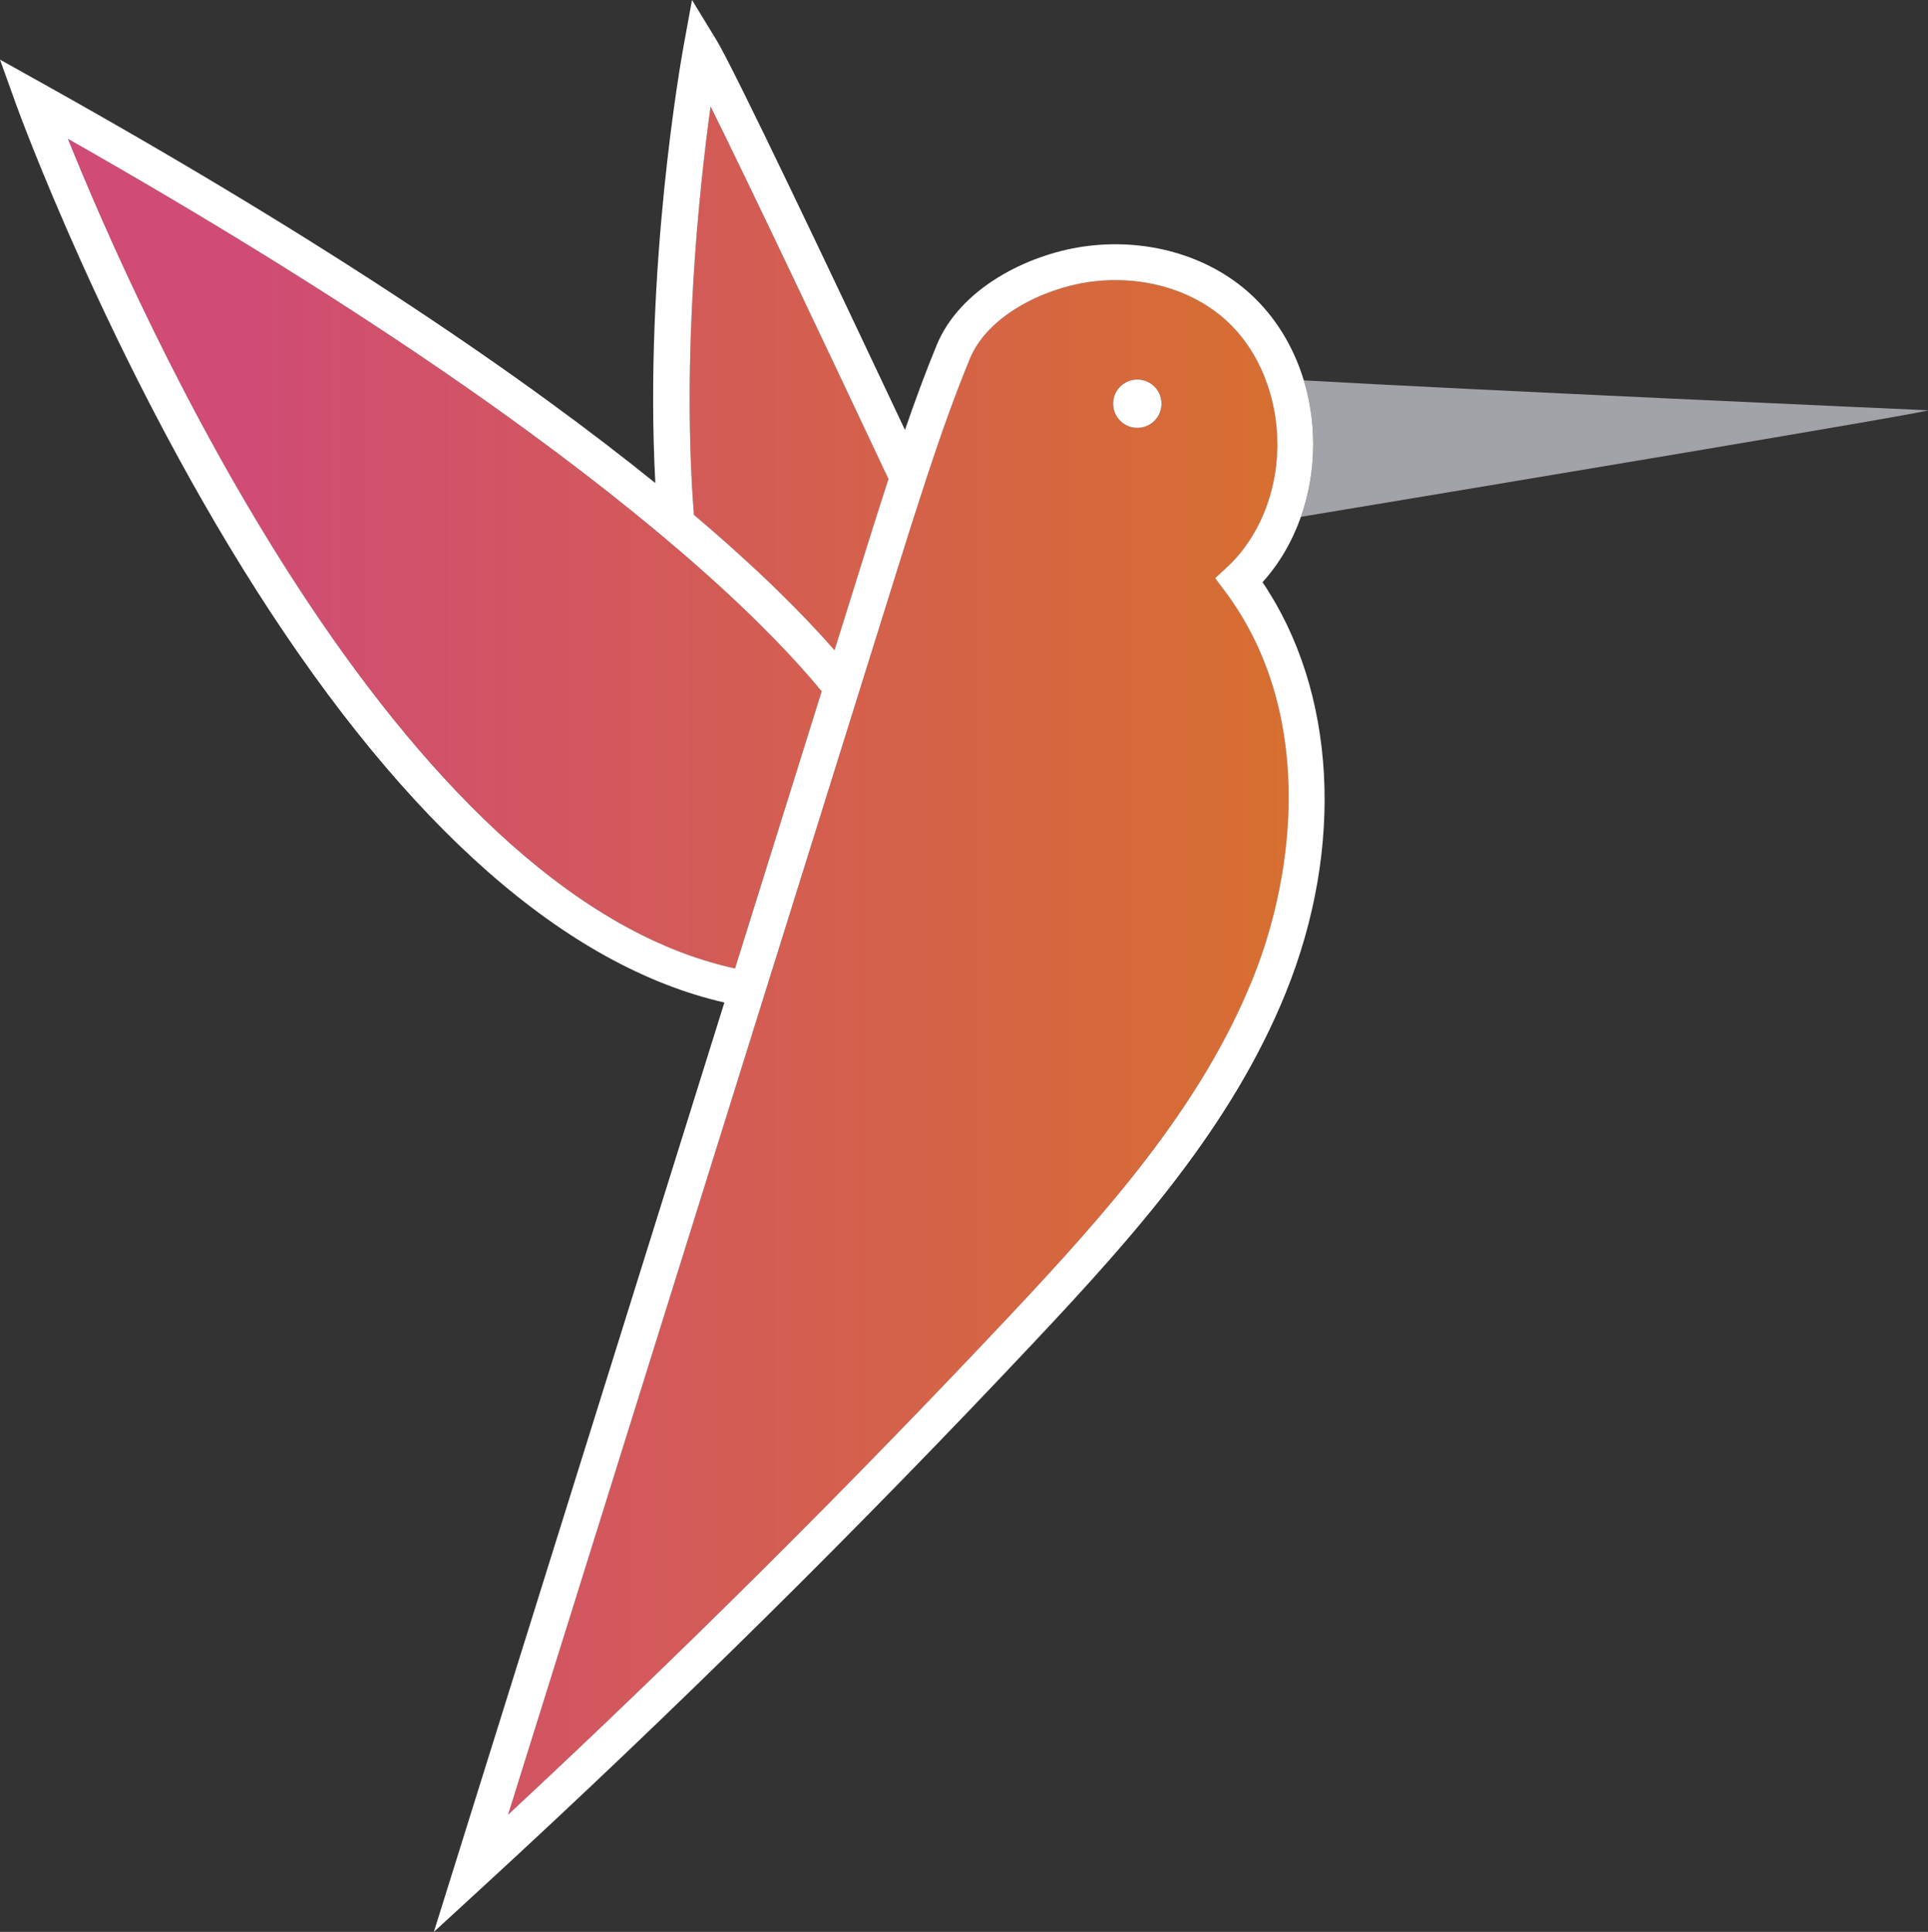 <?xml version="1.0" encoding="utf-8"?>
<!-- Generator: Adobe Illustrator 17.0.0, SVG Export Plug-In . SVG Version: 6.00 Build 0)  -->
<!DOCTYPE svg PUBLIC "-//W3C//DTD SVG 1.1//EN" "http://www.w3.org/Graphics/SVG/1.1/DTD/svg11.dtd">
<svg version="1.1" id="Слой_1" xmlns="http://www.w3.org/2000/svg" xmlns:xlink="http://www.w3.org/1999/xlink" x="0px" y="0px"
	 width="305.609px" height="306.203px" viewBox="0 0 305.609 306.203" enable-background="new 0 0 305.609 306.203"
	 xml:space="preserve">
<rect x="0" y="0" width="305.609" height="306.203" fill="#333333" stroke="none"/>
<g>
	<g>
		<defs>
			<path id="SVGID_1_" d="M176.446,63.985c0-2.115,1.715-3.83,3.831-3.83c2.116,0,3.831,1.715,3.831,3.83
				c0,2.116-1.715,3.831-3.831,3.831C178.161,67.816,176.446,66.101,176.446,63.985 M172.503,44.715
				c-7.052,1.035-15.931,5.277-18.766,12.148c-2.517,6.097-4.724,12.385-6.801,18.684c-0.437,1.323-0.854,2.642-1.281,3.962
				c-0.426,1.32-0.863,2.641-1.279,3.958c-0.615,1.945-1.229,3.895-1.832,5.823l-5.946,19.017l-1.056,3.381l-1.085,3.467
				l-2.153,6.889l-2.015,6.442l-2.013,6.441l-6.091,19.487l-0.889,2.843l-0.831,2.656L80.538,287.628
				c27.236-25.339,53.88-51.834,79.311-78.873c15.729-16.722,30.523-33.395,38.67-53.503c7.088-17.485,9.659-42.84-4.371-61.561
				l-1.538-2.053l1.884-1.741c2.083-1.924,3.777-4.27,5.076-6.88c1.887-3.785,2.92-8.145,2.9-12.73
				c-0.017-3.676-0.714-7.199-1.972-10.399c-1.392-3.542-3.475-6.684-6.178-9.137c-4.514-4.097-10.84-6.353-17.497-6.353
				C175.394,44.398,173.949,44.503,172.503,44.715"/>
		</defs>
		<clipPath id="SVGID_2_">
			<use xlink:href="#SVGID_1_"  overflow="visible"/>
		</clipPath>
		
			<linearGradient id="SVGID_3_" gradientUnits="userSpaceOnUse" x1="0" y1="306.203" x2="1" y2="306.203" gradientTransform="matrix(164.462 0 0 -164.462 40.602 50524.91)">
			<stop  offset="0" style="stop-color:#D04C74"/>
			<stop  offset="1" style="stop-color:#D76F30"/>
		</linearGradient>
		<rect x="80.538" y="44.398" clip-path="url(#SVGID_2_)" fill="url(#SVGID_3_)" width="127.64" height="243.23"/>
	</g>
	<g>
		<defs>
			<rect id="SVGID_4_" width="305.609" height="306.203"/>
		</defs>
		<clipPath id="SVGID_5_">
			<use xlink:href="#SVGID_4_"  overflow="visible"/>
		</clipPath>
		<path clip-path="url(#SVGID_5_)" fill="#A1A3A8" d="M206.21,81.916c28.428-4.72,101.121-16.824,99.368-16.891
			c-1.761-0.067-74.356-3.311-98.91-4.74c0.958,3.156,1.474,6.518,1.49,9.976C208.176,74.335,207.492,78.278,206.21,81.916"/>
	</g>
	<g>
		<defs>
			<path id="SVGID_6_" d="M109.993,81.601c10.459,8.853,17.529,16.008,22.288,21.458l4.834-15.465
				c1.205-3.855,2.444-7.759,3.714-11.67c-10.357-22.009-22.049-46.654-28.193-59.045C110.832,29.967,108.032,56.159,109.993,81.601
				"/>
		</defs>
		<clipPath id="SVGID_7_">
			<use xlink:href="#SVGID_6_"  overflow="visible"/>
		</clipPath>
		
			<linearGradient id="SVGID_8_" gradientUnits="userSpaceOnUse" x1="0" y1="306.203" x2="1" y2="306.203" gradientTransform="matrix(164.944 0 0 -164.944 40.453 50566.402)">
			<stop  offset="0" style="stop-color:#D04C74"/>
			<stop  offset="1" style="stop-color:#D76F30"/>
		</linearGradient>
		<rect x="108.032" y="16.879" clip-path="url(#SVGID_7_)" fill="url(#SVGID_8_)" width="32.797" height="86.18"/>
	</g>
	<g>
		<defs>
			<path id="SVGID_9_" d="M116.512,153.497l5.199-16.627l1.042-3.336l1.05-3.357l6.44-20.601
				c-3.843-4.67-9.934-11.219-19.416-19.601c-1.018-0.9-2.086-1.827-3.191-2.772c-1.028-0.88-2.088-1.775-3.179-2.688
				c-18.76-15.676-48.103-36.639-93.693-62.513C21.632,49.008,62.655,141.801,116.512,153.497"/>
		</defs>
		<clipPath id="SVGID_10_">
			<use xlink:href="#SVGID_9_"  overflow="visible"/>
		</clipPath>
		
			<linearGradient id="SVGID_11_" gradientUnits="userSpaceOnUse" x1="0" y1="306.203" x2="1" y2="306.203" gradientTransform="matrix(164.944 0 0 -164.944 40.453 50594.184)">
			<stop  offset="0" style="stop-color:#D04C74"/>
			<stop  offset="1" style="stop-color:#D76F30"/>
		</linearGradient>
		<rect x="10.764" y="22.002" clip-path="url(#SVGID_10_)" fill="url(#SVGID_11_)" width="119.479" height="131.495"/>
	</g>
	<g>
		<defs>
			<rect id="SVGID_12_" width="305.609" height="306.203"/>
		</defs>
		<clipPath id="SVGID_13_">
			<use xlink:href="#SVGID_12_"  overflow="visible"/>
		</clipPath>
		<path clip-path="url(#SVGID_13_)" fill="#FFFFFF" d="M200.124,92.282c2.668-2.951,4.718-6.485,6.085-10.366
			c1.282-3.638,1.966-7.58,1.948-11.655c-0.015-3.458-0.532-6.819-1.49-9.975c-1.628-5.365-4.544-10.133-8.524-13.745
			c-6.73-6.112-16.622-8.893-26.466-7.454c-8.879,1.303-19.497,6.634-23.198,15.606c-1.825,4.421-3.466,8.926-5.032,13.445
			c-11.904-25.259-27.104-57.24-29.873-61.775L109.69,0l-1.34,7.333c-0.416,2.273-6.29,35.289-4.474,69.228
			C83.709,60.279,53.072,39.077,6.631,13.151L0,9.448l2.569,7.148C2.71,16.99,17.053,56.563,40.686,93.624
			c23.905,37.491,49.14,59.557,74.137,65.275L68.772,306.203l7.796-7.161c30.056-27.603,59.47-56.668,87.424-86.391
			c16.113-17.129,31.281-34.245,39.8-55.262C213.204,134.161,211.757,109.48,200.124,92.282 M112.636,16.879
			c6.144,12.391,17.836,37.036,28.193,59.045c-1.27,3.911-2.509,7.815-3.714,11.67l-4.835,15.465
			c-4.759-5.45-11.828-12.605-22.287-21.458C108.031,56.159,110.832,29.967,112.636,16.879 M10.764,22.002
			c45.59,25.874,74.933,46.837,93.692,62.513c1.092,0.912,2.152,1.809,3.18,2.688c1.104,0.946,2.173,1.872,3.19,2.772
			c9.483,8.382,15.574,14.932,19.417,19.601l-6.441,20.601l-1.049,3.357l-1.043,3.336l-5.198,16.628
			C62.655,141.801,21.632,49.009,10.764,22.002 M198.519,155.252c-8.148,20.108-22.941,36.782-38.67,53.504
			c-25.431,27.038-52.075,53.533-79.311,78.872l39.927-127.715l0.83-2.657l0.889-2.843l6.092-19.486l2.013-6.44l2.015-6.443
			l2.153-6.888l1.084-3.468l1.057-3.381l5.945-19.017c0.603-1.928,1.218-3.877,1.832-5.823c0.416-1.317,0.853-2.639,1.28-3.958
			c0.427-1.32,0.844-2.638,1.28-3.962c2.078-6.298,4.284-12.587,6.802-18.685c2.835-6.87,11.714-11.112,18.766-12.147
			c1.446-0.213,2.89-0.316,4.319-0.316c6.658,0,12.984,2.255,17.498,6.352c2.703,2.454,4.786,5.595,6.178,9.138
			c1.258,3.199,1.955,6.723,1.972,10.398c0.02,4.585-1.013,8.945-2.899,12.731c-1.301,2.61-2.995,4.955-5.077,6.879l-1.885,1.741
			l1.539,2.053C208.178,112.412,205.606,137.767,198.519,155.252"/>
		<path clip-path="url(#SVGID_13_)" fill="#FFFFFF" d="M180.277,60.154c-2.116,0-3.831,1.715-3.831,3.831s1.715,3.831,3.831,3.831
			c2.116,0,3.831-1.715,3.831-3.831S182.393,60.154,180.277,60.154"/>
	</g>
</g>
</svg>
